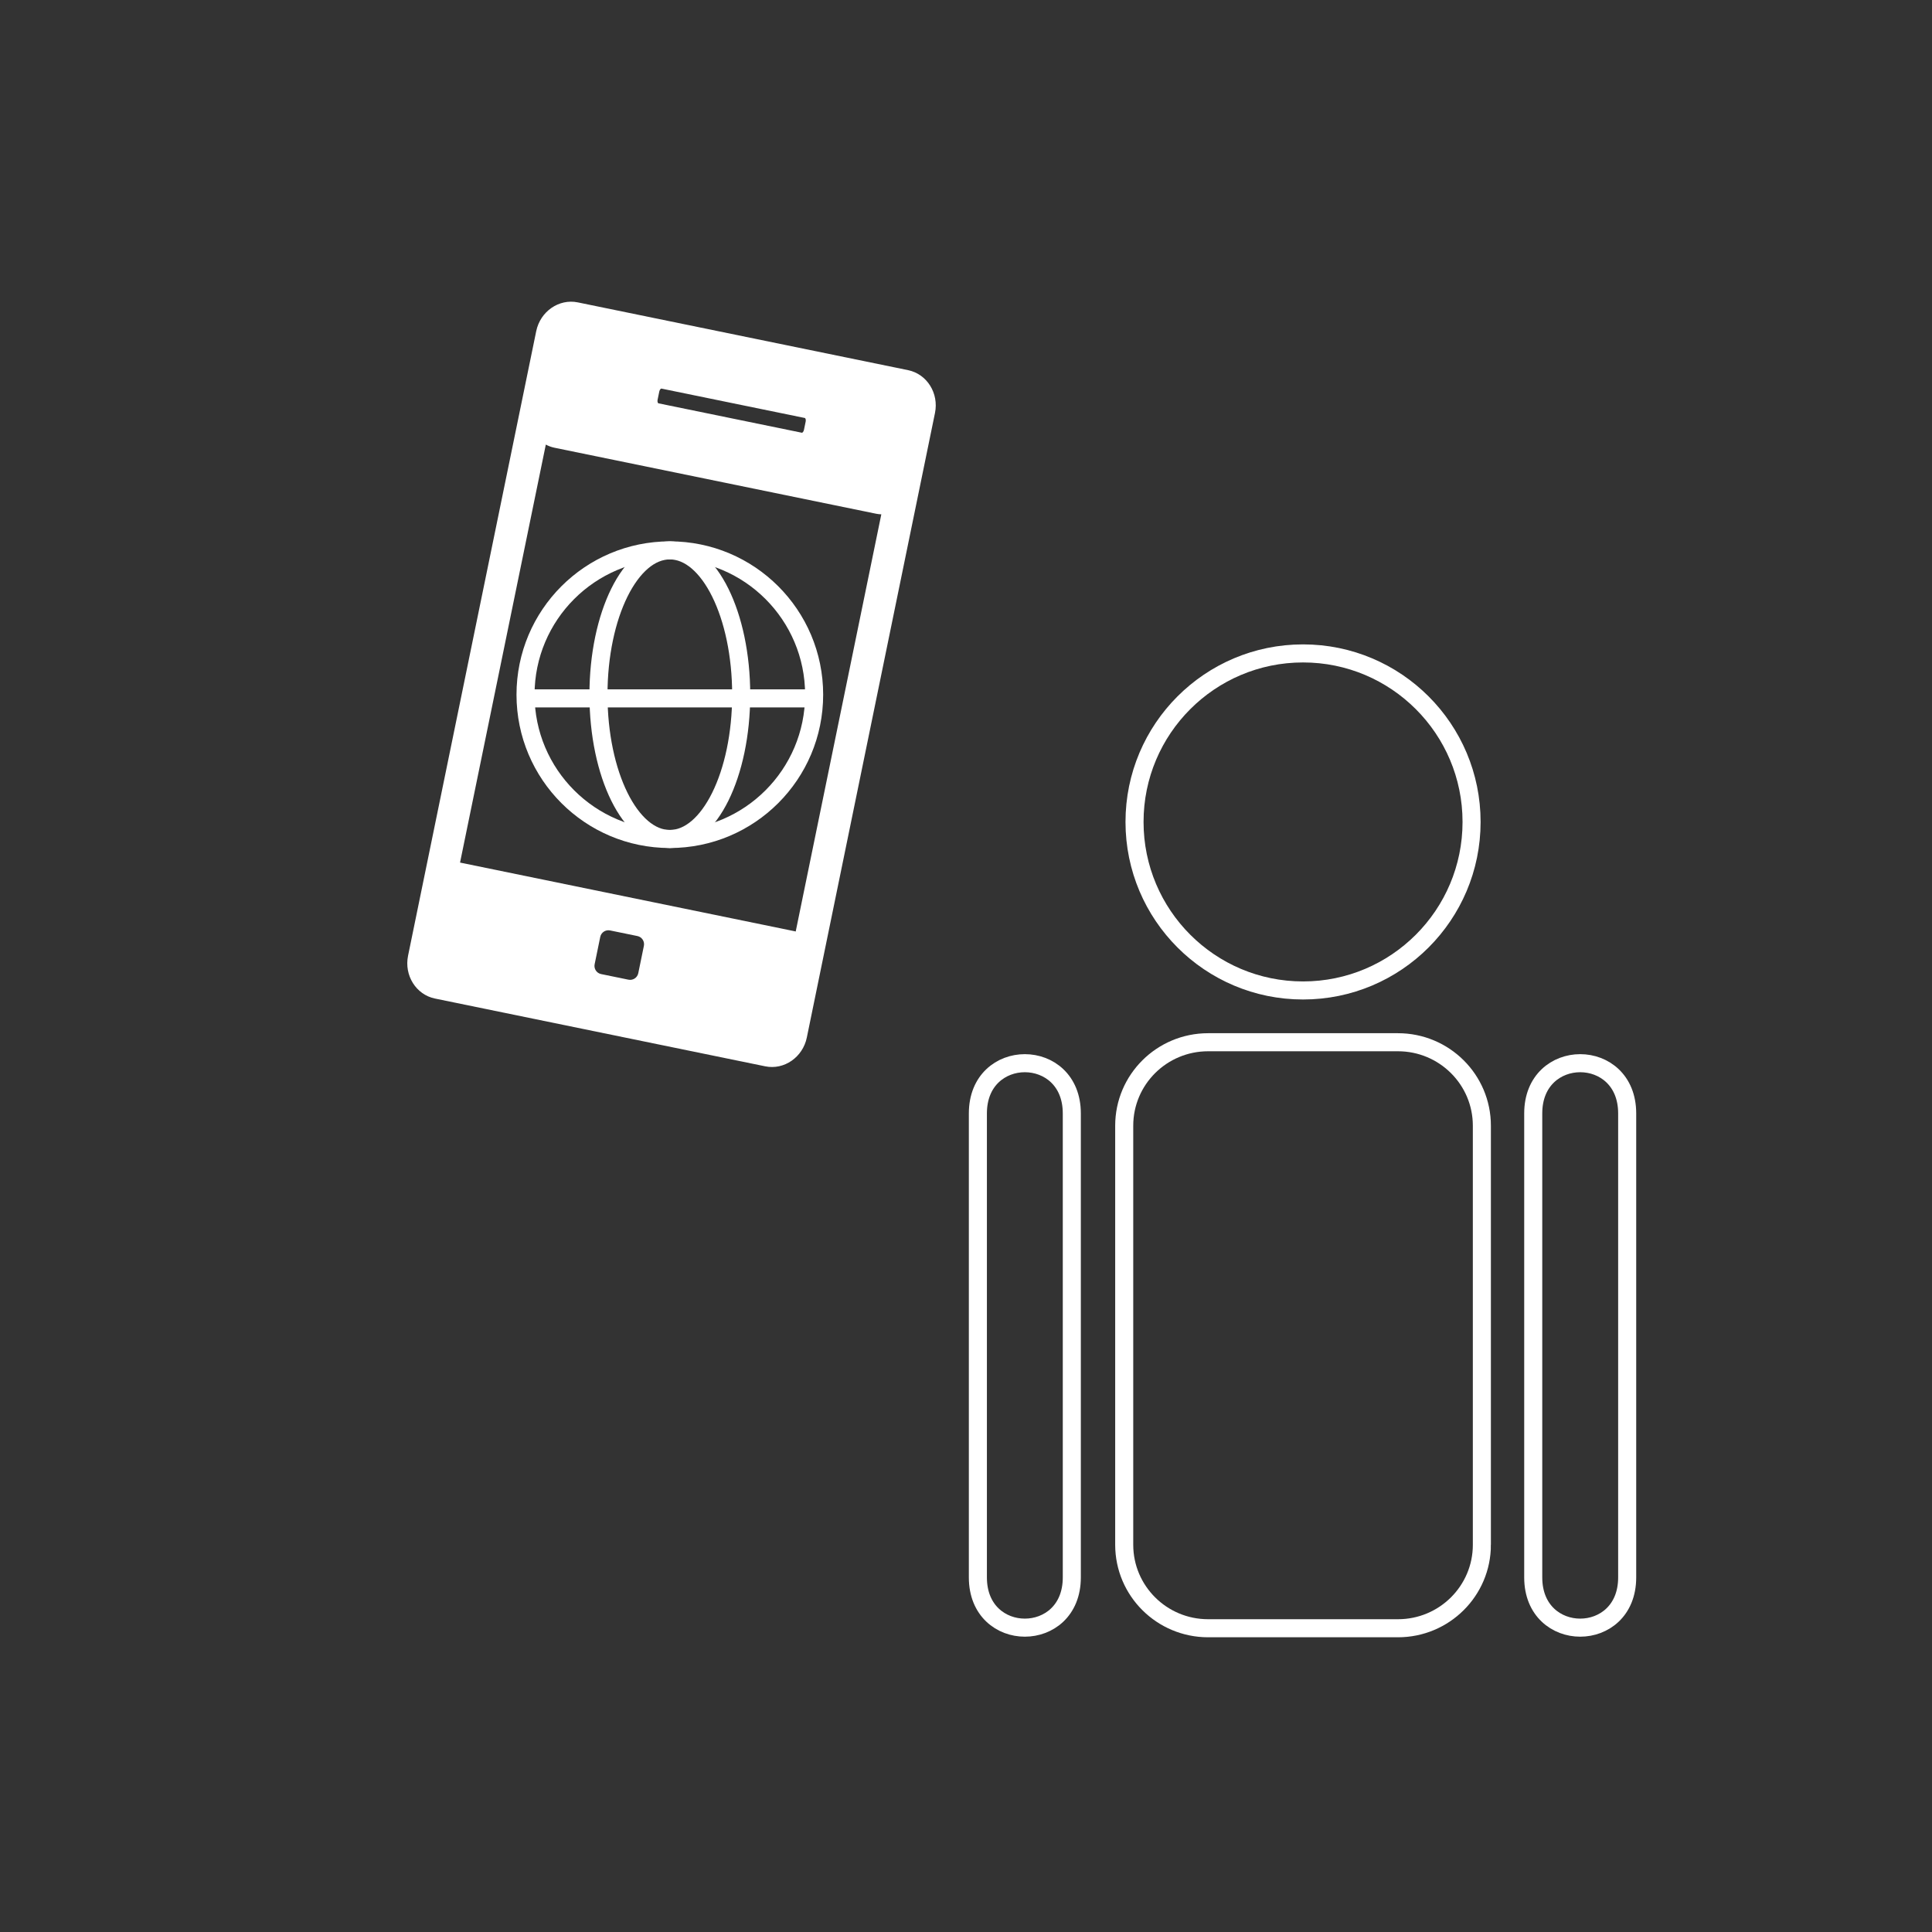 <svg xmlns="http://www.w3.org/2000/svg" viewBox="20 20 321 321">
<rect x="20" y="20" width="321" height="321" fill="#333333" stroke="none"/>
<g fill="#fff">
	<path d="M170.879,81.501L116.002,70.24c-3.137-0.644-6.237,1.504-6.911,4.788L87.8,178.783
		c-0.674,3.284,1.33,6.479,4.466,7.123l54.877,11.262c3.137,0.644,6.237-1.504,6.911-4.788l21.291-103.754
		C176.02,85.34,174.016,82.145,170.879,81.501z M152.206,174.769c-0.05-0.013-0.101-0.029-0.152-0.04l-55.618-11.413l14.252-69.449
		c0.439,0.235,0.915,0.415,1.423,0.52l53.465,10.971c0.285,0.06,0.57,0.086,0.854,0.098L152.206,174.769z M153.864,90.027
		l-0.287,1.398c-0.069,0.335-0.279,0.472-0.317,0.48l-23.888-4.899c-0.045-0.029-0.185-0.237-0.116-0.573l0.286-1.397
		c0.067-0.325,0.265-0.463,0.326-0.479l23.878,4.897C153.794,89.483,153.934,89.691,153.864,90.027z M118.798,180.211l0.933-4.544
		c0.153-0.747,0.884-1.229,1.631-1.076l4.543,0.932c0.748,0.153,1.229,0.885,1.076,1.632l-0.933,4.544
		c-0.153,0.746-0.883,1.229-1.631,1.074l-4.543-0.932C119.127,181.688,118.645,180.958,118.798,180.211z"/>
	<g fill="none" stroke="#fff" stroke-width="3" stroke-miterlimit="10">
		<circle cx="131.292" cy="135.421" r="23.976"/>
		<ellipse cx="131.292" cy="135.421" rx="11.856" ry="23.976"/>
		<line  x1="107.053" y1="136.036" x2="155.708" y2="136.036"/>
		<path d="M266.212,276.662 c0,7.662-6.244,13.87-13.945,13.87H220.73c-7.701,0-13.943-6.208-13.943-13.87v-69.627c0-7.66,6.242-13.868,13.943-13.868h31.536 c7.701,0,13.945,6.208,13.945,13.868V276.662z"/>
		<path d="M274.745,204.99c0,16.305,0,60.795,0,77.101 c0,11.123,15.609,11.123,15.609,0c0-16.306,0-60.796,0-77.101C290.354,193.867,274.745,193.867,274.745,204.99L274.745,204.99z"/>
		<path d="M182.473,204.99c0,16.305,0,60.795,0,77.101 c0,11.123,15.607,11.123,15.607,0c0-16.306,0-60.796,0-77.101C198.08,193.867,182.473,193.867,182.473,204.99L182.473,204.99z"/>
		<circle cx="236.5" cy="156.564" r="28"/>
	</g>
</g>
</svg>
